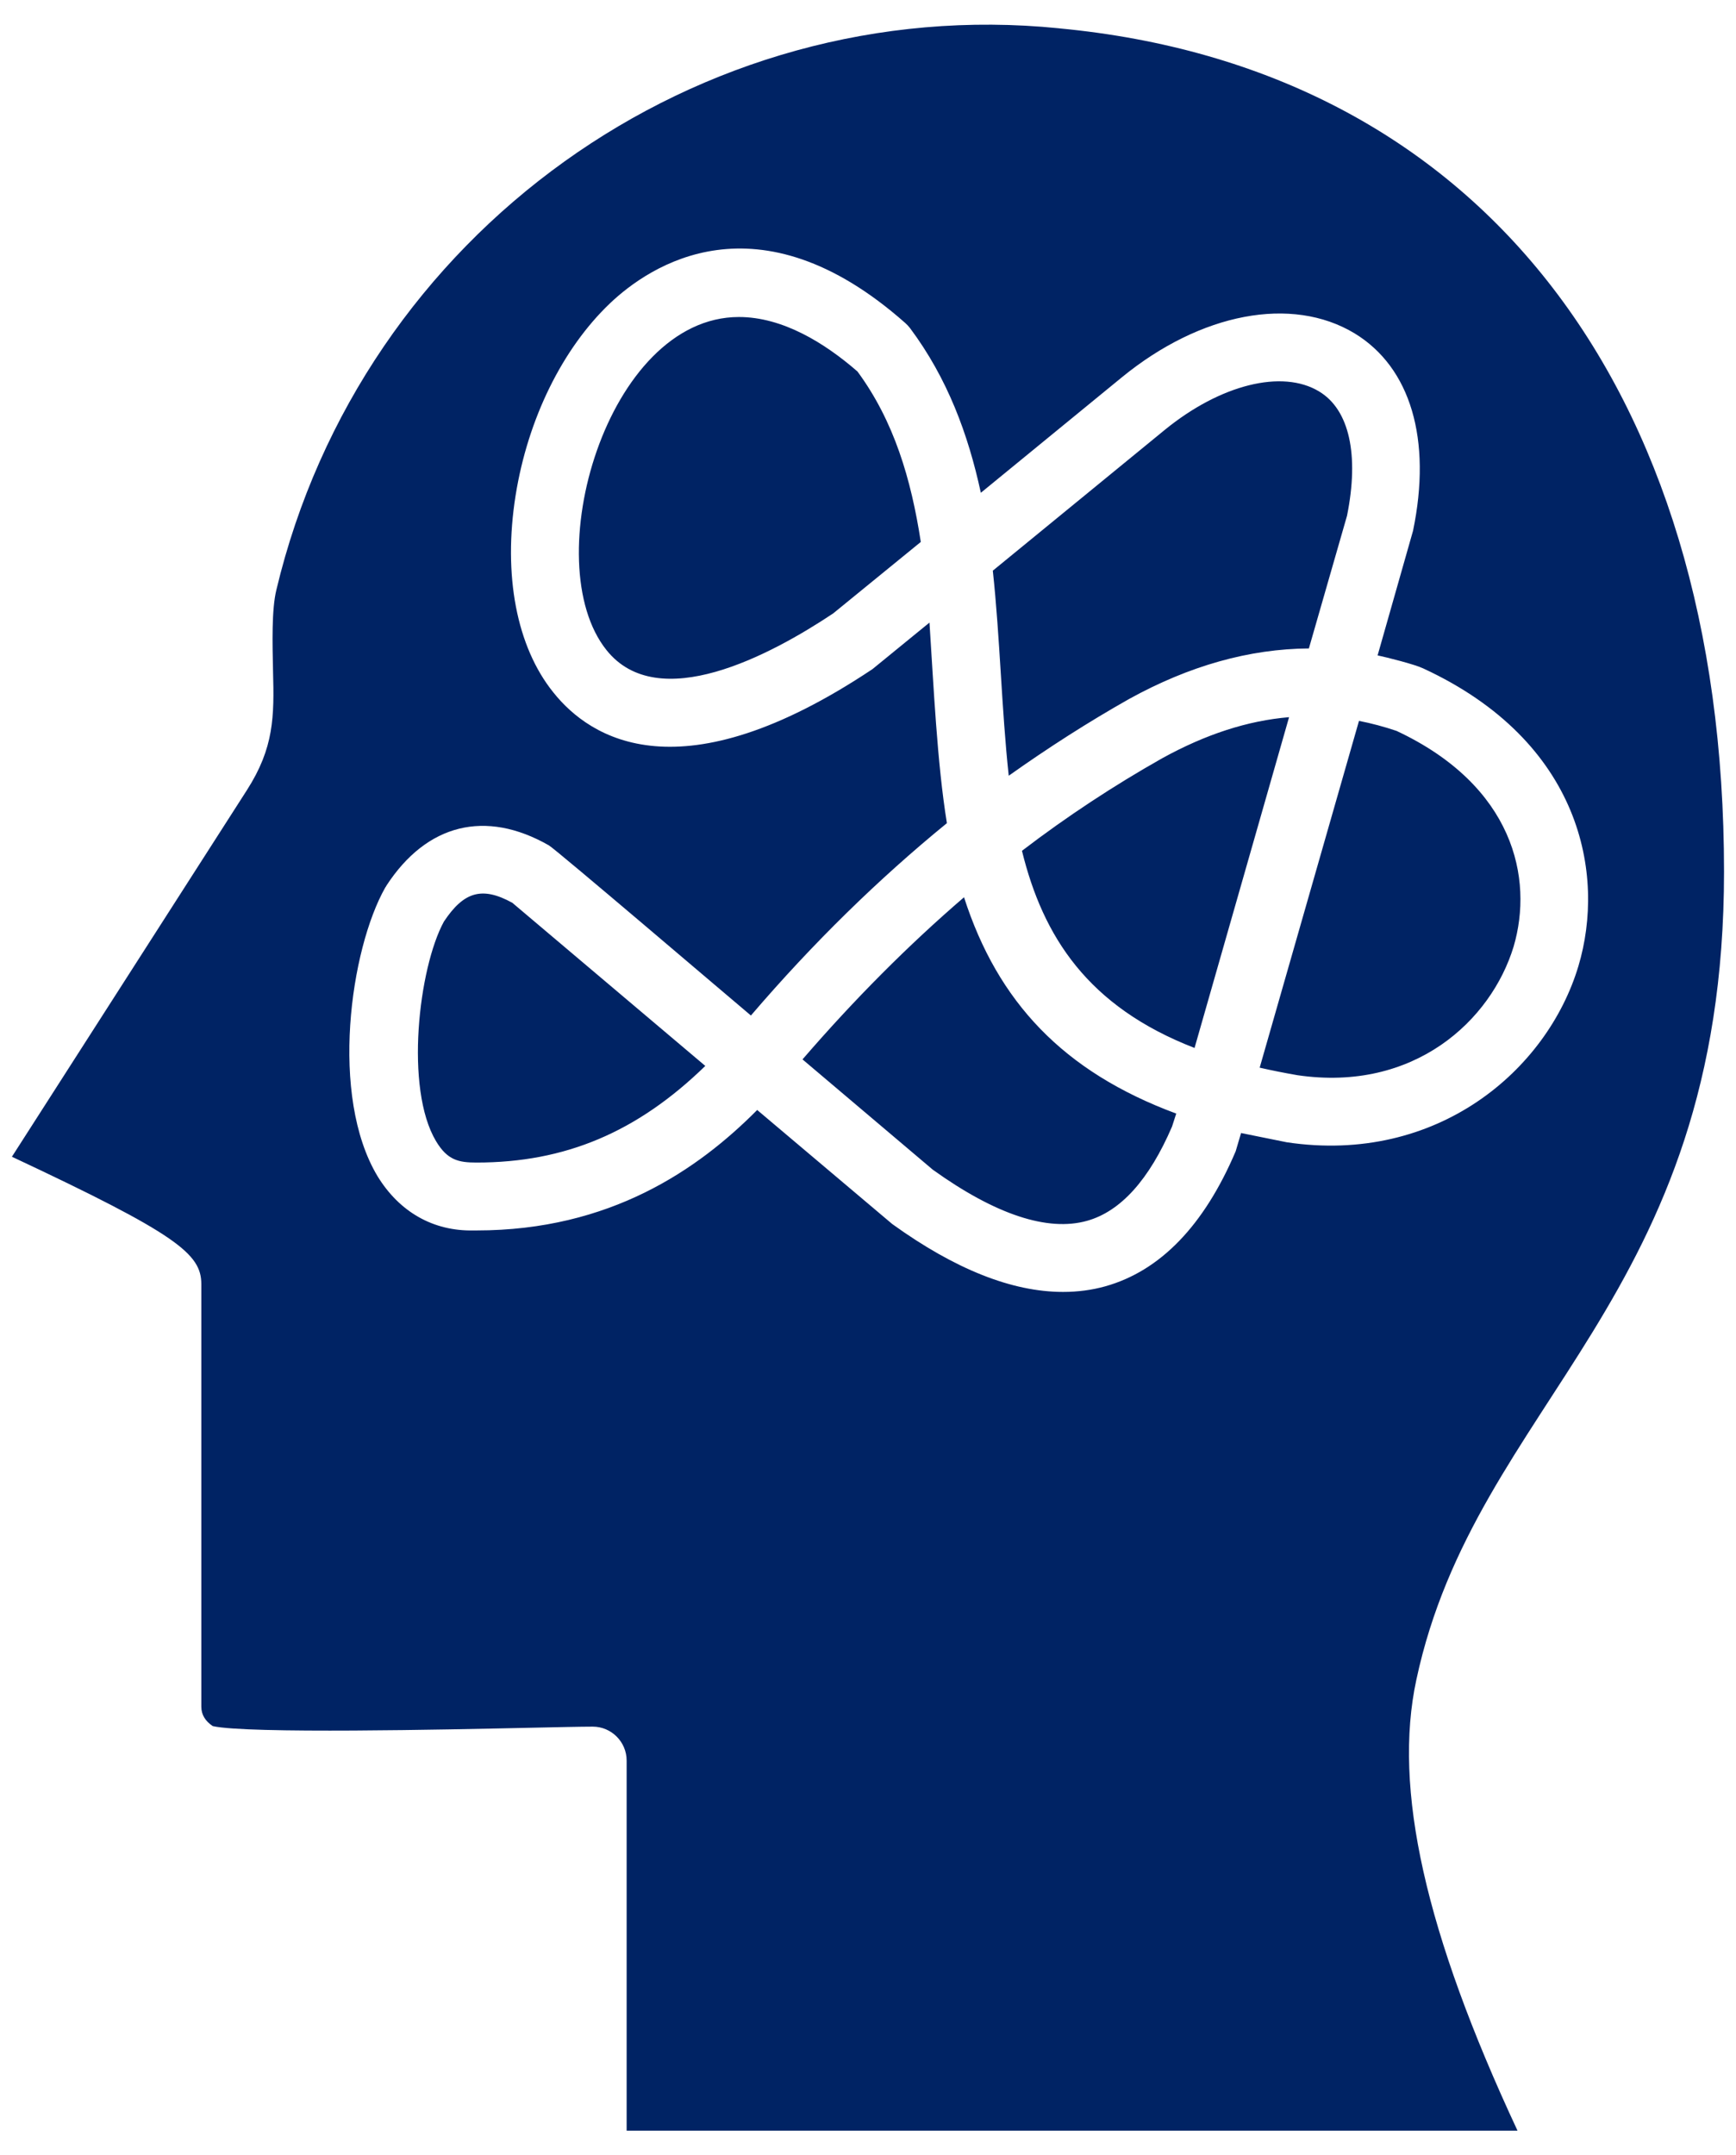 <svg width="29" height="36" viewBox="0 0 29 36" fill="none" xmlns="http://www.w3.org/2000/svg">
<path fill-rule="evenodd" clip-rule="evenodd" d="M14.324 6.205C14.936 7.036 15.221 8.005 15.382 9.052L13.918 10.246C12.865 10.948 10.995 11.94 10.132 10.859C8.959 9.394 10.137 5.295 12.343 5.295C13.075 5.295 13.777 5.729 14.324 6.205ZM16.851 12.957C16.731 11.852 16.706 10.651 16.585 9.532L19.458 7.18C20.386 6.423 21.419 6.165 22.035 6.538C22.542 6.842 22.707 7.598 22.502 8.615L21.865 10.831C20.872 10.838 19.869 11.119 18.862 11.675C18.175 12.063 17.508 12.491 16.851 12.957ZM25.285 15.811C25.621 14.669 25.285 13.125 23.329 12.208C23.119 12.137 22.908 12.081 22.702 12.041L21.043 17.833C21.243 17.879 21.454 17.921 21.674 17.959C23.625 18.245 24.909 17.046 25.285 15.811ZM21.534 11.979C20.842 12.037 20.14 12.265 19.413 12.666C18.606 13.122 17.824 13.636 17.072 14.211C17.423 15.642 18.17 16.813 19.955 17.504L21.534 11.979ZM19.649 18.6L19.579 18.817C19.198 19.703 18.721 20.234 18.16 20.391C17.503 20.576 16.63 20.289 15.582 19.537L13.406 17.695C14.279 16.684 15.176 15.785 16.104 14.987C16.666 16.731 17.759 17.9 19.649 18.6ZM8.558 15.079L11.782 17.804C10.643 18.912 9.44 19.418 7.961 19.418C7.665 19.418 7.475 19.381 7.284 19.061C6.758 18.182 6.993 16.168 7.415 15.394C7.75 14.889 8.056 14.804 8.558 15.079ZM21.499 19.08C24.006 19.452 25.846 17.879 26.368 16.135C26.824 14.607 26.418 12.388 23.776 11.165C23.635 11.097 23.169 10.98 23.013 10.947L23.605 8.865C23.921 7.34 23.565 6.137 22.627 5.567C21.579 4.936 20.06 5.224 18.741 6.302L16.385 8.231C16.174 7.255 15.828 6.318 15.201 5.479C15.176 5.448 15.151 5.42 15.121 5.394C12.654 3.211 10.849 4.439 10.187 5.069C9.395 5.825 8.818 6.995 8.613 8.276C8.402 9.604 8.628 10.803 9.245 11.567C9.861 12.339 11.37 13.314 14.575 11.176L15.527 10.399C15.597 11.464 15.653 12.732 15.818 13.749C14.68 14.678 13.587 15.744 12.544 16.962C12.173 16.651 9.29 14.19 9.169 14.12C8.111 13.516 7.129 13.76 6.457 14.79C6.452 14.8 6.447 14.811 6.437 14.822C5.85 15.856 5.504 18.308 6.306 19.645C6.672 20.244 7.239 20.567 7.911 20.552H7.961C10.192 20.552 11.661 19.535 12.649 18.54L14.905 20.445C15.953 21.2 16.906 21.579 17.758 21.579C18.004 21.579 18.24 21.548 18.465 21.485C19.383 21.227 20.115 20.469 20.642 19.23L20.732 18.925L21.499 19.08ZM23.66 28.058C24.658 23.39 28.8 21.736 28.8 14.559C28.8 6.396 24.648 1.131 17.698 0.474C17.698 0.473 17.693 0.473 17.693 0.473C11.661 -0.137 6.036 3.896 4.617 9.852C4.536 10.182 4.551 10.753 4.561 11.21C4.582 11.973 4.577 12.491 4.125 13.197L0.199 19.321C2.967 20.619 3.363 20.945 3.363 21.449V28.506C3.363 28.64 3.428 28.746 3.554 28.831C4.13 28.962 7.51 28.888 8.798 28.86C9.305 28.849 9.706 28.84 9.902 28.84C10.212 28.84 10.468 29.093 10.468 29.407V35.588H25.35C23.805 32.277 23.269 29.875 23.66 28.058Z" fill="#002364"/>
</svg>
